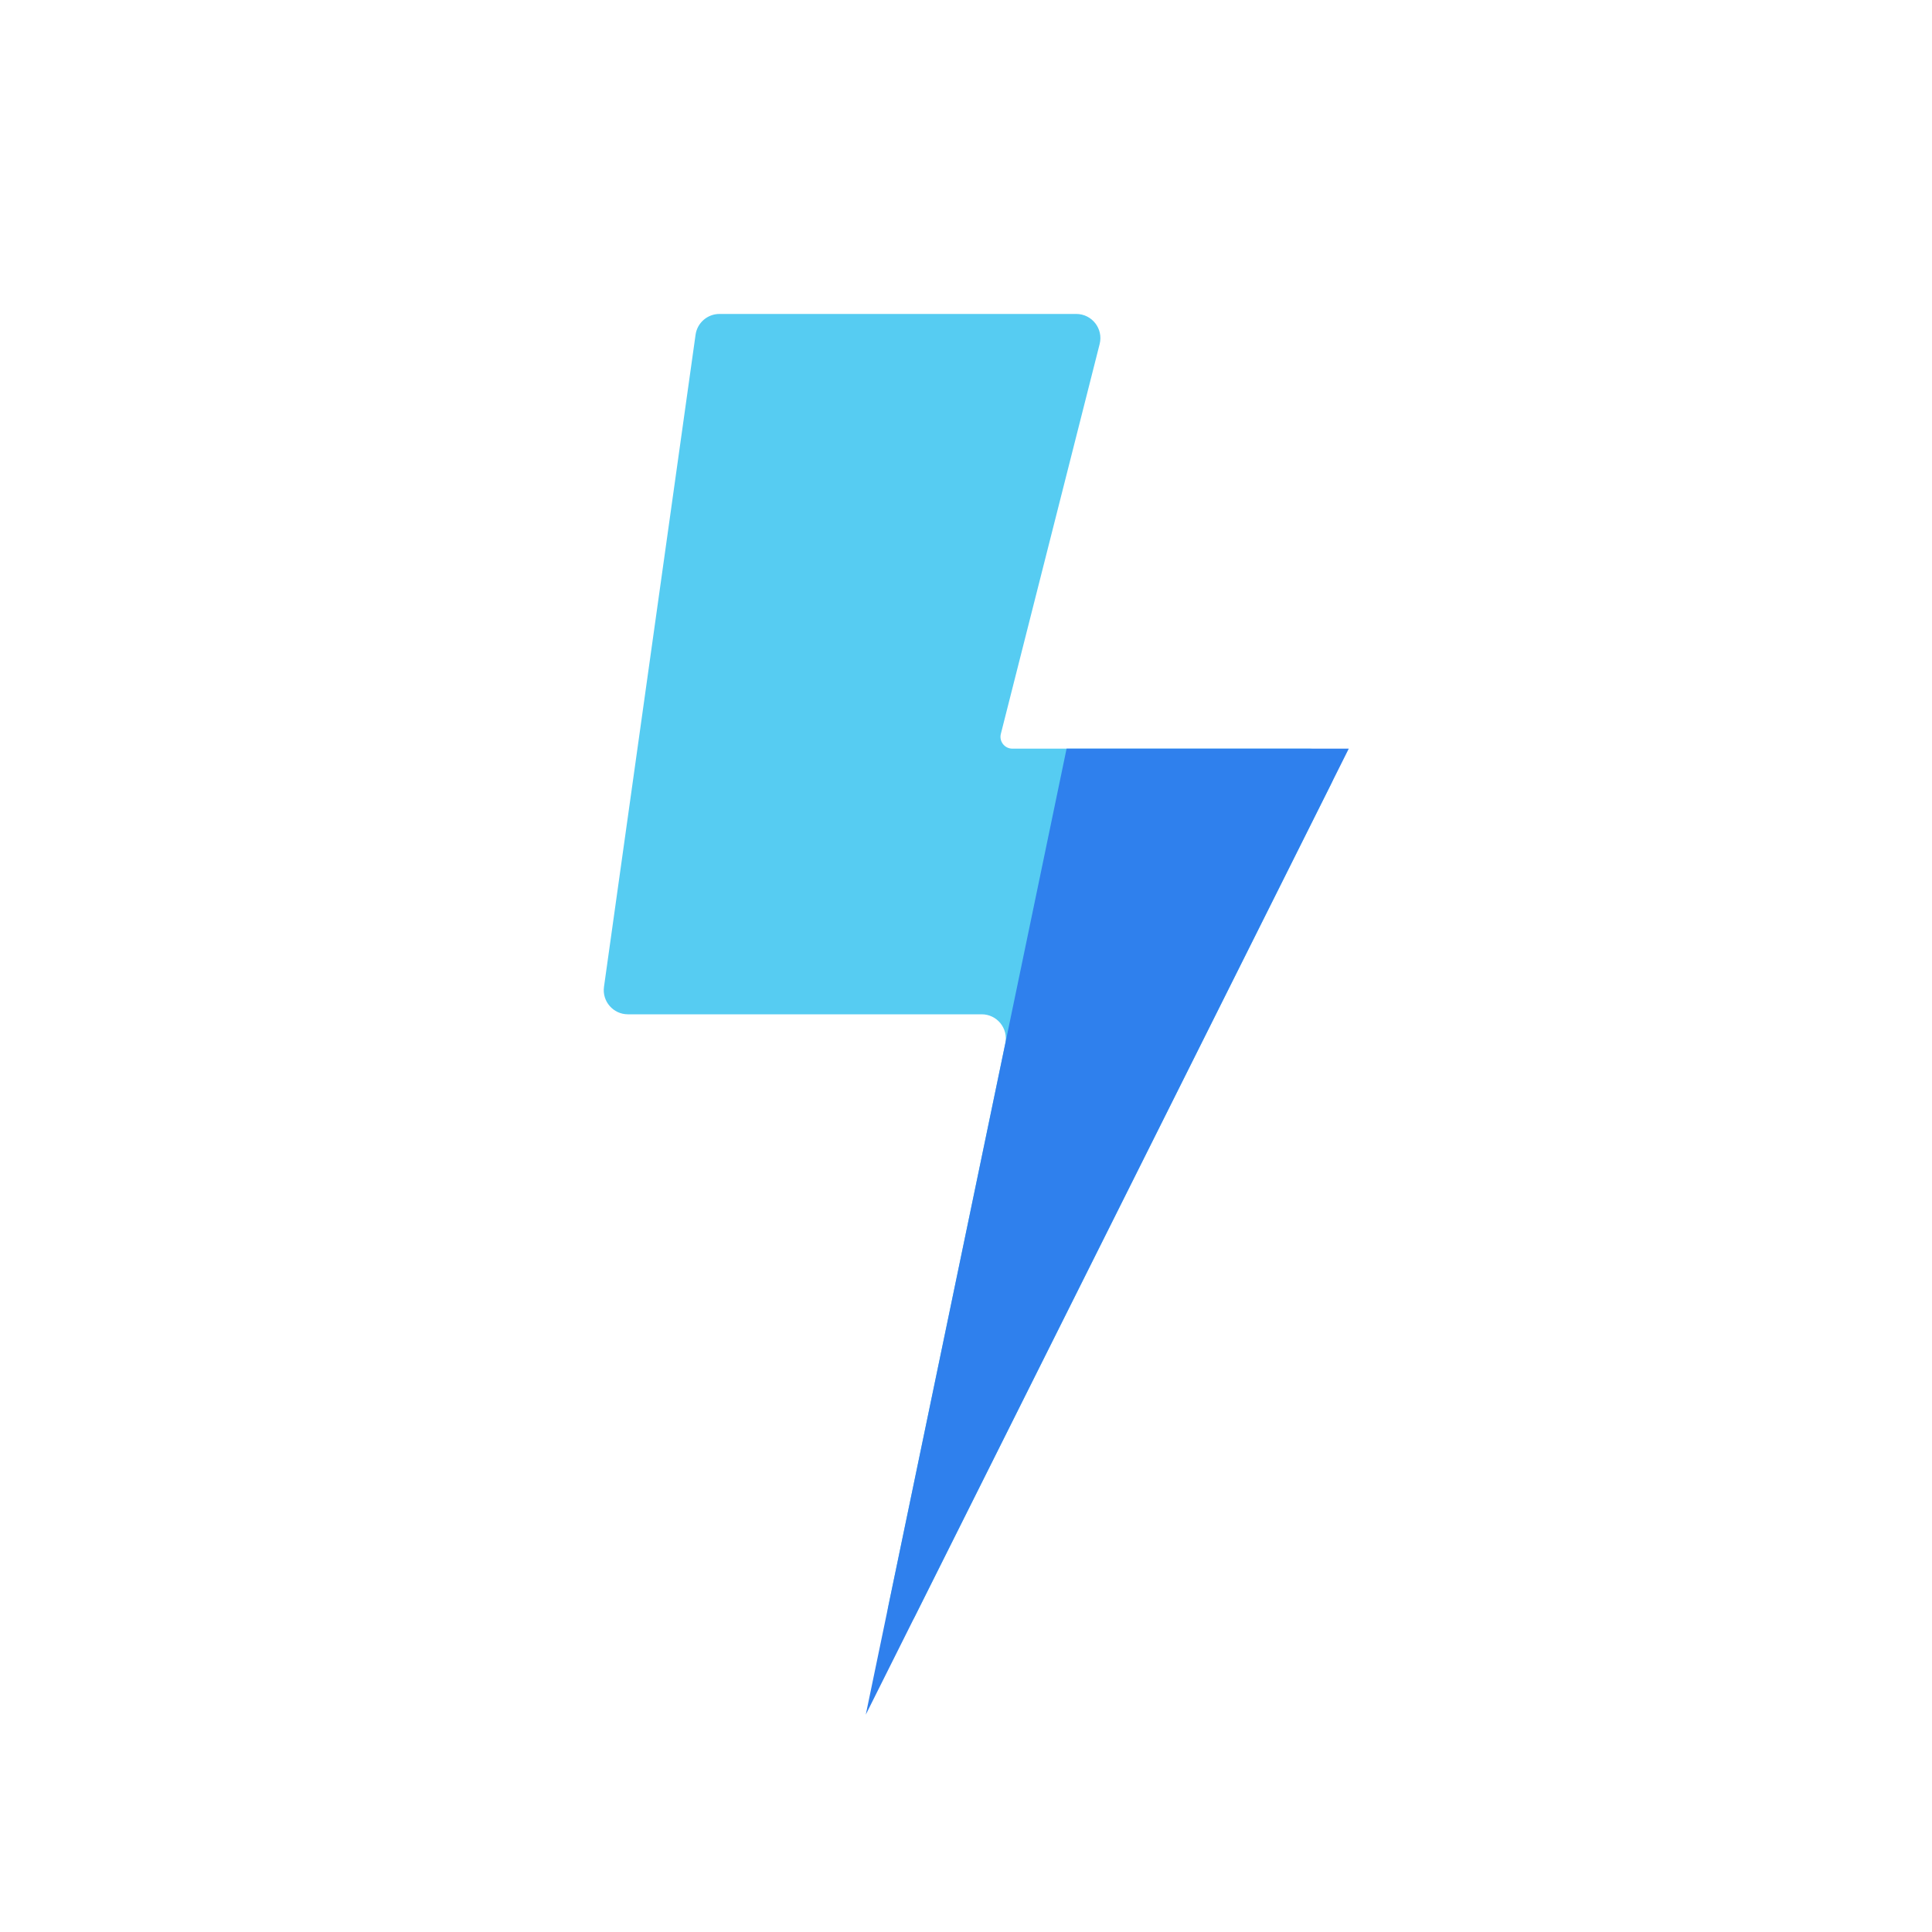 <svg viewBox="0 0 80 80" fill="none">
  <path fill-rule="evenodd" clip-rule="evenodd" d="M28.802 13.861C28.871 13.367 29.294 13 29.792 13L44.565 13C45.217 13 45.694 13.614 45.534 14.246L41.443 30.388C41.364 30.698 41.599 31 41.919 31H44.165H46.919H54.232C54.975 31 55.459 31.782 55.126 32.447L37.88 66.94C37.571 67.558 36.633 67.233 36.773 66.556L41.628 43.203C41.757 42.583 41.283 42 40.649 42H38.5H35.919H26C25.393 42 24.925 41.463 25.01 40.861L28.802 13.861Z" fill="#56CCF2" />
  <path d="M44.165 31L55.85 31L35.85 71L36.773 66.556L44.165 31Z" fill="#2F80ED" />
</svg>